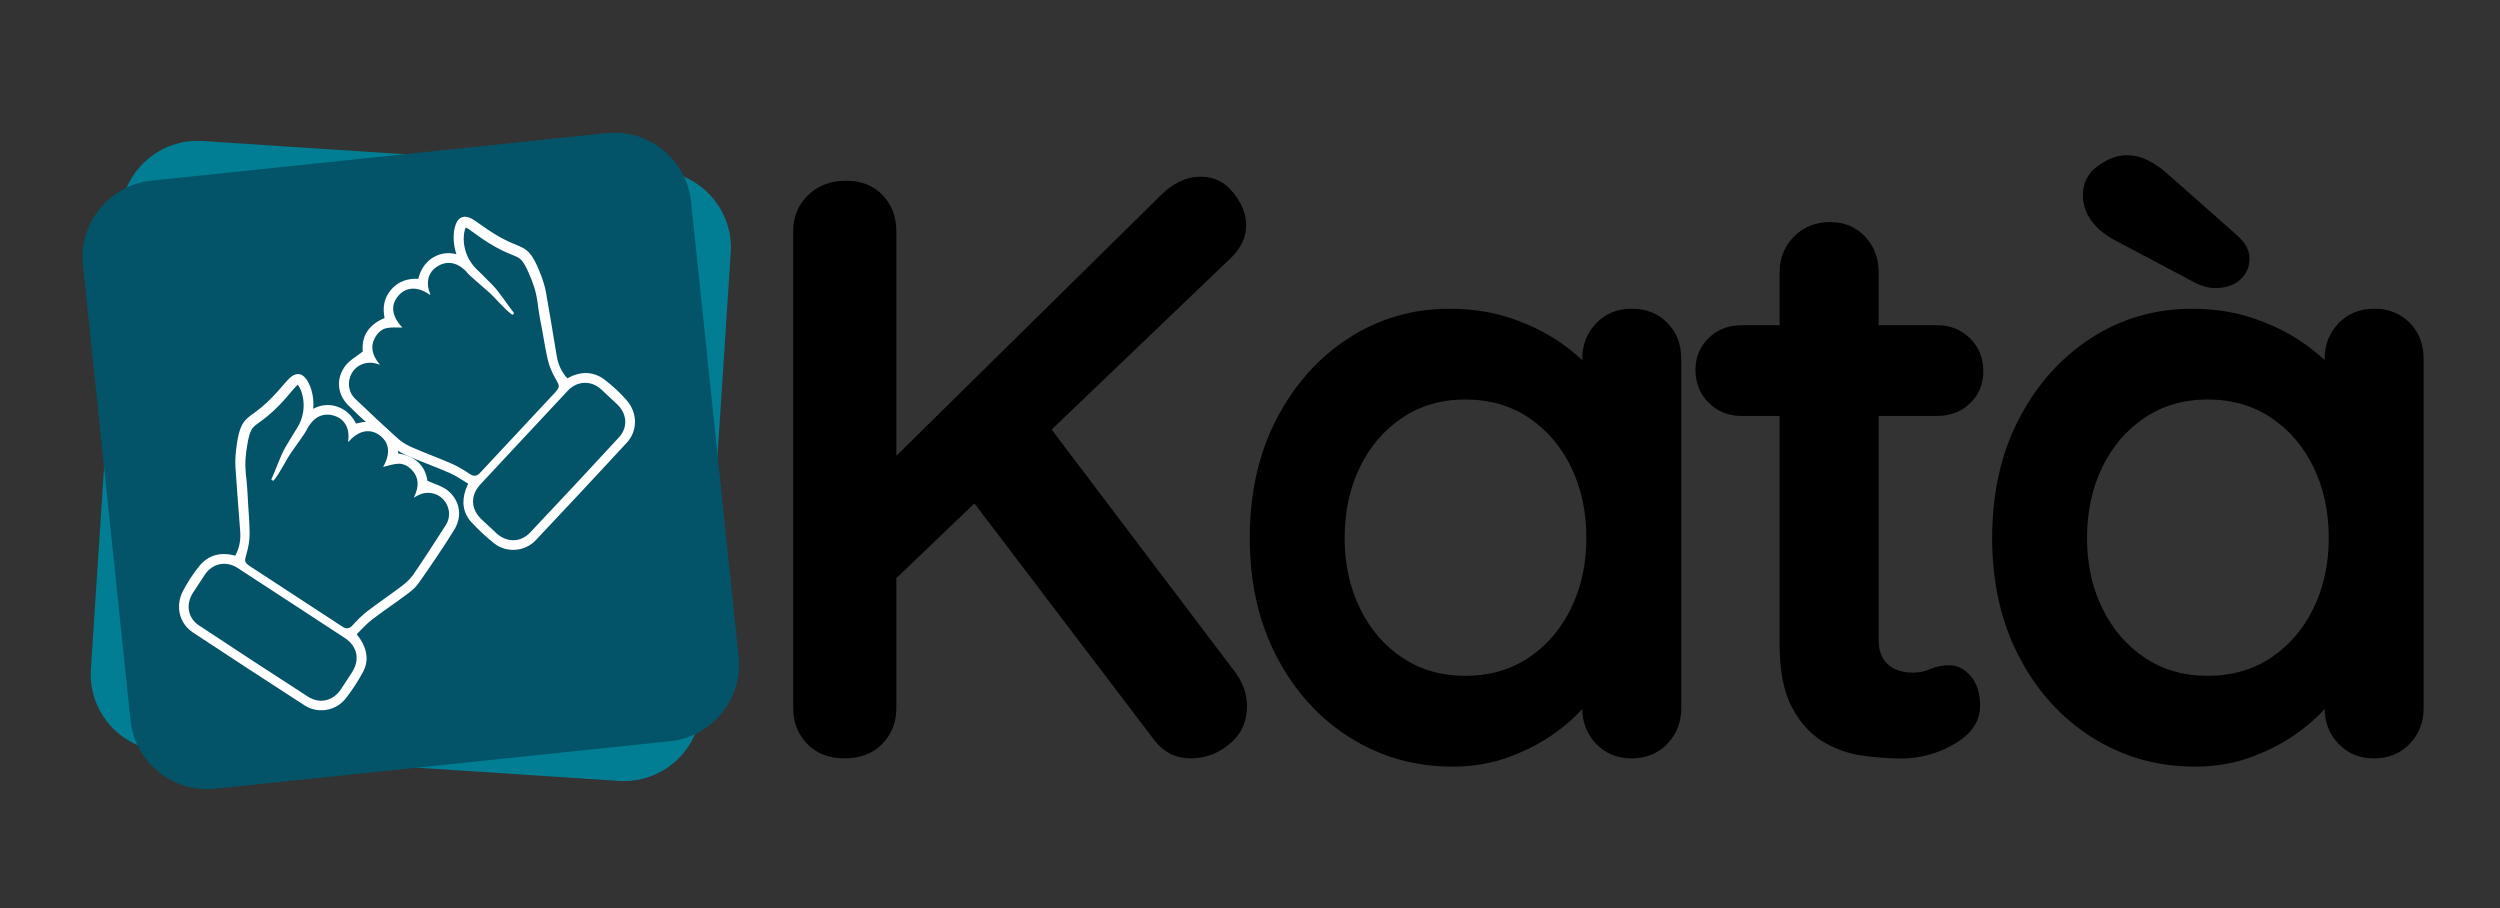 <?xml version="1.0" encoding="utf-8"?>
<!-- Generator: Adobe Illustrator 25.0.0, SVG Export Plug-In . SVG Version: 6.00 Build 0)  -->
<svg version="1.1" id="Capa_1" xmlns="http://www.w3.org/2000/svg" xmlns:xlink="http://www.w3.org/1999/xlink" x="0px" y="0px"
	 viewBox="0 0 511.66 185.87" style="enable-background:new 0 0 511.66 185.87;" xml:space="preserve">
<rect x="0" y="0" width="511.66" height="185.87" fill="#333333" stroke="none"/>
<style type="text/css">
	.st0{fill:#017E93;}
	.st1{fill:#035468;}
	.st2{fill:#FFFFFF;}
</style>
<path class="st0" d="M126.73,159.82l-93.45-6.1c-8.64-0.56-15.24-8.09-14.68-16.73l6.1-93.45c0.56-8.64,8.09-15.24,16.73-14.68
	l93.45,6.1c8.64,0.56,15.24,8.09,14.68,16.73l-6.1,93.45C142.9,153.77,135.37,160.38,126.73,159.82z"/>
<path class="st1" d="M137.15,151.7L44,161.43c-8.61,0.9-16.39-5.41-17.29-14.02l-9.73-93.15c-0.9-8.61,5.41-16.39,14.02-17.29
	l93.15-9.73c8.61-0.9,16.39,5.41,17.29,14.02l9.73,93.15C152.07,143.02,145.76,150.8,137.15,151.7z"/>
<g>
	<path class="st2" d="M72.87,86.7c-0.12-0.22-0.2-0.37-0.28-0.51c-1.87-3.17-5.57-4.14-8.48-2.52c0.11-1.28-0.01-2.58-0.37-3.83
		c-0.17-0.58-0.39-1.15-0.7-1.71c-0.16-0.28-0.34-0.56-0.61-0.85c-0.06-0.07-0.14-0.14-0.22-0.22c-0.07-0.07-0.18-0.15-0.29-0.22
		c-0.05-0.04-0.13-0.08-0.2-0.11l-0.11-0.05c-0.04-0.02-0.09-0.03-0.14-0.05c-0.21-0.06-0.37-0.07-0.53-0.07
		c-0.33,0.01-0.6,0.11-0.81,0.21c-0.22,0.1-0.38,0.22-0.52,0.33c-0.29,0.22-0.51,0.44-0.71,0.66c-0.41,0.43-0.76,0.84-1.11,1.25
		c-0.7,0.82-1.39,1.6-2.12,2.34c-0.73,0.75-1.49,1.46-2.28,2.11c-0.4,0.33-0.81,0.64-1.23,0.95c-0.43,0.32-0.88,0.62-1.36,1.02
		c-0.48,0.4-0.97,0.96-1.27,1.56c-0.31,0.6-0.5,1.19-0.64,1.75c-0.08,0.29-0.13,0.56-0.19,0.84c-0.06,0.28-0.1,0.55-0.15,0.83
		c-0.09,0.55-0.17,1.1-0.23,1.65c-0.13,1.11-0.19,2.25-0.14,3.39c0.04,1.14,0.77,10.52,0.98,13.25c0.13,1.74-0.11,3.39-1.01,5.02
		c-2.92-0.77-5.48-0.2-7.37,2.15c-1.27,1.58-2.42,3.31-3.35,5.12c-1.59,3.1-0.71,6.63,2.05,8.45c7.6,5.02,15.23,10,22.88,14.94
		c2.72,1.75,6.42,1.12,8.41-1.44c1.29-1.66,2.45-3.44,3.46-5.28c1.25-2.27,0.97-4.58-0.43-6.75c-0.21-0.33-0.46-0.64-0.8-1.1
		c1.03-1,1.97-2.1,3.09-2.96c2.25-1.73,4.62-3.3,6.89-5c0.91-0.67,1.87-1.37,2.52-2.26c1.88-2.6,5.87-8.5,7.52-11.25
		c1.65-2.75,1.1-5.94-1.39-7.96c-1.11-0.9-2.63-1.28-4.15-1.98c-0.46-3.13-2.5-5.06-5.97-5.59c-0.09-2.18-0.86-4.02-2.7-5.33
		C76.95,86.21,74.96,86.07,72.87,86.7z M70.55,130.56c2.59,1.7,3.17,4.45,1.49,7.04c-0.75,1.15-1.49,2.3-2.25,3.45
		c-1.59,2.39-4.33,3.09-6.74,1.54c-7.46-4.81-14.89-9.66-22.29-14.56c-2.36-1.56-2.79-4.34-1.26-6.71c0.8-1.24,1.6-2.47,2.42-3.7
		c1.53-2.31,4.34-2.91,6.68-1.4c3.71,2.4,7.41,4.83,11.11,7.25C63.31,125.83,66.93,128.19,70.55,130.56z M78.41,95.57
		c0.92-0.21,1.98-0.6,3.05-0.66c1.13-0.06,2.12,0.5,2.91,1.36c1.34,1.45,1.47,3.31,0.32,5.58c0.36-0.2,0.64-0.37,0.92-0.51
		c1.71-0.87,3.8-0.53,5.08,0.83c1.38,1.46,1.63,3.6,0.56,5.28c-1.5,2.34-5.11,7.96-6.72,10.23c-0.64,0.91-1.53,1.68-2.43,2.36
		c-2.29,1.73-4.68,3.33-6.95,5.08c-1.1,0.85-2.08,1.86-3.02,2.89c-0.58,0.63-1.15,0.76-1.85,0.36c-0.41-0.23-0.79-0.5-1.18-0.76
		c-5.91-3.86-11.83-7.73-17.74-11.59c-1.41-0.92-1.36-1.14-0.9-2.71c0.4-1.35,0.65-2.81,0.63-4.21c-0.03-1.94-0.16-3.87-0.3-5.81
		c0,0-0.19-3.69-0.31-4.76c-0.13-1.07-0.24-2.11-0.26-3.12c-0.02-1.02,0.06-2.04,0.19-3.07c0.15-1.02,0.31-2.09,0.56-3.04
		c0.12-0.48,0.28-0.91,0.47-1.28c0.19-0.36,0.42-0.63,0.77-0.92c0.35-0.29,0.79-0.6,1.23-0.92c0.44-0.33,0.89-0.67,1.33-1.03
		c0.87-0.72,1.69-1.48,2.46-2.28c0.78-0.8,1.5-1.64,2.19-2.47c0.35-0.41,0.69-0.82,1.02-1.18c0.16-0.18,0.33-0.34,0.47-0.45
		c0.01-0.01,0.02-0.02,0.03-0.03c0.09,0.11,0.2,0.26,0.29,0.42c0.21,0.38,0.4,0.81,0.54,1.26c0.56,1.8,0.5,3.81-0.18,5.6
		c0,0,0,0,0,0l0,0c-0.01,0.03-0.02,0.06-0.03,0.08c-0.17,0.46-0.39,0.89-0.64,1.31l-0.19,0.32l-0.21,0.34l-0.43,0.68
		c-0.57,0.91-1.12,1.84-1.67,2.77c-1.08,1.87-1.97,4.66-2.9,6.63l0.42,0.27c1.43-1.64,2.55-4.28,3.82-6.03
		c0.63-0.88,1.26-1.75,1.87-2.64l0.45-0.67l0.23-0.33l0.23-0.37c0.2-0.33,0.39-0.67,0.56-1.02c0.04-0.06,0.08-0.12,0.11-0.17
		c1.39-2.12,3.32-2.82,5.5-1.99c1.96,0.75,2.91,2.64,2.55,5.09c-0.01,0.05,0.03,0.11,0.05,0.17c1.93-2.29,4.3-2.84,6.29-1.45
		C79.74,90.54,79.98,92.82,78.41,95.57z"/>
	<path class="st2" d="M80.06,59.27c-1.48,1.71-1.78,3.68-1.35,5.82c-3.24,1.34-4.76,3.7-4.46,6.85c-1.31,1.04-2.7,1.78-3.56,2.91
		c-1.94,2.56-1.71,5.78,0.55,8.06c2.26,2.28,7.54,7.06,9.99,9.13c0.84,0.71,1.95,1.16,2.99,1.59c2.62,1.1,5.29,2.06,7.89,3.21
		c1.29,0.57,2.46,1.41,3.7,2.14c-0.22,0.53-0.38,0.89-0.51,1.26c-0.83,2.44-0.56,4.74,1.2,6.65c1.42,1.54,2.98,3,4.62,4.3
		c2.54,2.02,6.29,1.74,8.51-0.61c6.25-6.63,12.47-13.28,18.65-19.97c2.24-2.43,2.25-6.07-0.03-8.7c-1.33-1.53-2.86-2.94-4.47-4.17
		c-2.39-1.83-5.02-1.77-7.67-0.32c-1.26-1.37-1.89-2.91-2.18-4.63c-0.45-2.71-1.98-11.99-2.21-13.1c-0.22-1.12-0.56-2.21-0.95-3.25
		c-0.19-0.53-0.4-1.04-0.62-1.55c-0.12-0.26-0.22-0.51-0.35-0.77c-0.13-0.26-0.24-0.51-0.39-0.77c-0.28-0.52-0.6-1.04-1.04-1.55
		c-0.44-0.51-1.05-0.94-1.61-1.21c-0.56-0.28-1.07-0.46-1.56-0.67c-0.49-0.2-0.96-0.4-1.42-0.63c-0.93-0.44-1.84-0.95-2.72-1.5
		c-0.89-0.55-1.75-1.14-2.62-1.77c-0.44-0.31-0.88-0.63-1.38-0.95c-0.25-0.16-0.52-0.32-0.85-0.47c-0.17-0.07-0.35-0.14-0.59-0.19
		c-0.23-0.05-0.52-0.08-0.84-0.01c-0.16,0.04-0.31,0.08-0.5,0.19c-0.04,0.03-0.09,0.05-0.13,0.08l-0.09,0.07
		c-0.06,0.05-0.13,0.11-0.17,0.15c-0.08,0.09-0.17,0.2-0.23,0.28c-0.06,0.09-0.12,0.18-0.16,0.26c-0.18,0.34-0.29,0.66-0.38,0.97
		c-0.17,0.62-0.25,1.23-0.27,1.83c-0.05,1.3,0.15,2.59,0.56,3.8c-3.21-0.88-6.58,0.94-7.64,4.47c-0.05,0.16-0.09,0.32-0.15,0.56
		C83.43,56.96,81.53,57.57,80.06,59.27z M107.18,89.63c3.02-3.23,6.02-6.47,9.05-9.69c1.91-2.03,4.78-2.12,6.82-0.24
		c1.08,1,2.16,2.01,3.23,3.02c2.06,1.93,2.3,4.73,0.38,6.81c-6.01,6.53-12.07,13.01-18.17,19.47c-1.97,2.08-4.8,2.06-6.91,0.12
		c-1.01-0.93-2.01-1.87-3.01-2.81c-2.25-2.12-2.34-4.93-0.23-7.2C101.28,95.94,104.23,92.79,107.18,89.63z M81.58,60.47
		c1.6-1.82,4.04-1.86,6.46-0.09c0-0.06,0.03-0.12,0.01-0.17c-0.94-2.29-0.47-4.36,1.26-5.55c1.92-1.32,3.97-1.11,5.82,0.62
		c0.05,0.05,0.1,0.09,0.15,0.14c0.25,0.3,0.51,0.59,0.79,0.86l0.32,0.3l0.3,0.27l0.6,0.54c0.8,0.72,1.62,1.42,2.44,2.12
		c1.65,1.39,3.37,3.68,5.15,4.94l0.34-0.36c-1.37-1.69-2.9-4.19-4.4-5.74c-0.76-0.77-1.51-1.54-2.28-2.29l-0.58-0.56l-0.29-0.28
		l-0.26-0.26c-0.34-0.35-0.66-0.72-0.93-1.12c-0.02-0.02-0.03-0.05-0.05-0.07l0,0c0,0,0,0,0,0c-1.09-1.57-1.62-3.52-1.51-5.39
		c0.03-0.47,0.11-0.94,0.22-1.36c0.05-0.18,0.12-0.35,0.18-0.47c0.01,0.01,0.02,0.01,0.04,0.02c0.16,0.07,0.36,0.19,0.56,0.32
		c0.41,0.27,0.84,0.58,1.27,0.9c0.87,0.64,1.78,1.29,2.72,1.87c0.94,0.59,1.92,1.14,2.93,1.63c0.51,0.25,1.03,0.47,1.53,0.68
		c0.5,0.21,1.01,0.4,1.41,0.6c0.41,0.2,0.7,0.4,0.97,0.71c0.27,0.31,0.53,0.69,0.76,1.13c0.47,0.86,0.88,1.86,1.27,2.81
		c0.38,0.97,0.7,1.94,0.92,2.93c0.23,0.99,0.36,2.03,0.5,3.09c0.13,1.07,0.83,4.69,0.83,4.69c0.33,1.91,0.66,3.82,1.09,5.71
		c0.31,1.37,0.91,2.72,1.62,3.94c0.82,1.41,0.92,1.62-0.23,2.85c-4.82,5.16-9.64,10.33-14.46,15.49c-0.32,0.34-0.62,0.7-0.97,1.02
		c-0.59,0.55-1.17,0.56-1.89,0.09c-1.16-0.77-2.36-1.52-3.63-2.08c-2.63-1.16-5.33-2.14-7.97-3.28c-1.03-0.44-2.08-0.98-2.92-1.71
		c-2.1-1.82-6.95-6.41-8.96-8.33c-1.44-1.37-1.7-3.51-0.71-5.26c0.92-1.63,2.87-2.46,4.74-2.02c0.31,0.07,0.62,0.17,1.02,0.28
		c-1.66-1.93-1.98-3.77-1.03-5.49c0.56-1.02,1.39-1.81,2.5-2.01c1.06-0.2,2.18-0.07,3.12-0.09C80.17,64.72,79.85,62.44,81.58,60.47z
		"/>
</g>
<g>
	<path d="M172.81,155.21c-3.15,0-5.69-0.98-7.6-2.96c-1.92-1.97-2.87-4.42-2.87-7.35v-97.6c0-2.93,1.01-5.37,3.04-7.35
		c2.03-1.97,4.61-2.96,7.77-2.96c3.15,0,5.66,0.99,7.51,2.96c1.86,1.97,2.79,4.42,2.79,7.35v97.6c0,2.93-0.96,5.38-2.87,7.35
		C178.66,154.23,176.07,155.21,172.81,155.21z M245.76,36.16c2.7,0,4.92,1.1,6.67,3.29c1.74,2.2,2.62,4.42,2.62,6.67
		c0,2.36-1.01,4.56-3.04,6.59l-70.76,67.72l-0.84-24.15l57.08-56.23C240.07,37.46,242.83,36.16,245.76,36.16z M243.73,155.21
		c-3.15,0-5.69-1.29-7.6-3.88l-39.01-51.34l15.37-15.7l40.36,53.36c1.58,2.14,2.36,4.45,2.36,6.92c0,3.15-1.18,5.72-3.55,7.68
		C249.31,154.23,246.66,155.21,243.73,155.21z"/>
	<path d="M333.96,63.18c2.93,0,5.35,0.96,7.26,2.87c1.91,1.92,2.87,4.39,2.87,7.43v71.43c0,2.93-0.96,5.38-2.87,7.35
		c-1.92,1.97-4.34,2.96-7.26,2.96c-2.93,0-5.35-0.98-7.26-2.96c-1.92-1.97-2.87-4.42-2.87-7.35v-8.27l3.72,1.52
		c0,1.46-0.79,3.24-2.36,5.32c-1.58,2.08-3.72,4.14-6.42,6.16c-2.7,2.03-5.88,3.74-9.54,5.15c-3.66,1.41-7.63,2.11-11.91,2.11
		c-7.77,0-14.8-2-21.11-5.99c-6.31-3.99-11.29-9.51-14.94-16.55c-3.66-7.03-5.49-15.11-5.49-24.23c0-9.23,1.83-17.36,5.49-24.4
		c3.66-7.03,8.58-12.55,14.78-16.55c6.19-3.99,13.06-5.99,20.6-5.99c4.84,0,9.29,0.73,13.34,2.2c4.05,1.46,7.57,3.32,10.55,5.57
		c2.98,2.25,5.29,4.53,6.92,6.84c1.63,2.31,2.45,4.25,2.45,5.83l-6.08,2.2V73.48c0-2.93,0.96-5.37,2.87-7.35
		C328.61,64.17,331.03,63.18,333.96,63.18z M299.85,138.32c4.95,0,9.29-1.24,13-3.71c3.72-2.48,6.61-5.85,8.7-10.13
		c2.08-4.28,3.12-9.06,3.12-14.35c0-5.4-1.04-10.24-3.12-14.52c-2.08-4.28-4.98-7.65-8.7-10.13c-3.71-2.48-8.05-3.72-13-3.72
		c-4.84,0-9.12,1.24-12.83,3.72c-3.72,2.48-6.62,5.85-8.7,10.13c-2.08,4.28-3.12,9.12-3.12,14.52c0,5.29,1.04,10.08,3.12,14.35
		c2.08,4.28,4.98,7.66,8.7,10.13C290.73,137.09,295.01,138.32,299.85,138.32z"/>
	<path d="M356.45,66.56h40.02c2.7,0,4.95,0.9,6.75,2.7c1.8,1.8,2.7,4.05,2.7,6.75c0,2.59-0.9,4.76-2.7,6.5
		c-1.8,1.75-4.05,2.62-6.75,2.62h-40.02c-2.7,0-4.96-0.9-6.75-2.7c-1.8-1.8-2.7-4.05-2.7-6.75c0-2.59,0.9-4.75,2.7-6.5
		C351.5,67.43,353.75,66.56,356.45,66.56z M374.52,45.45c2.93,0,5.32,0.99,7.18,2.96c1.86,1.97,2.79,4.42,2.79,7.35v75.15
		c0,1.58,0.31,2.87,0.93,3.88c0.62,1.01,1.46,1.75,2.53,2.2c1.07,0.45,2.22,0.68,3.46,0.68c1.35,0,2.59-0.25,3.71-0.76
		c1.12-0.51,2.42-0.76,3.88-0.76c1.58,0,3.01,0.73,4.31,2.2c1.29,1.46,1.94,3.49,1.94,6.08c0,3.15-1.72,5.74-5.15,7.77
		c-3.44,2.03-7.12,3.04-11.06,3.04c-2.36,0-4.98-0.2-7.85-0.59c-2.87-0.39-5.57-1.35-8.11-2.87c-2.53-1.52-4.64-3.85-6.33-7.01
		c-1.69-3.15-2.53-7.49-2.53-13V55.75c0-2.93,0.98-5.37,2.96-7.35C369.14,46.44,371.59,45.45,374.52,45.45z"/>
	<path d="M485.9,63.18c2.93,0,5.35,0.96,7.26,2.87c1.91,1.92,2.87,4.39,2.87,7.43v71.43c0,2.93-0.96,5.38-2.87,7.35
		c-1.92,1.97-4.34,2.96-7.26,2.96c-2.93,0-5.35-0.98-7.26-2.96c-1.92-1.97-2.87-4.42-2.87-7.35v-8.27l3.72,1.52
		c0,1.46-0.79,3.24-2.36,5.32c-1.58,2.08-3.72,4.14-6.42,6.16c-2.7,2.03-5.88,3.74-9.54,5.15c-3.66,1.41-7.63,2.11-11.91,2.11
		c-7.77,0-14.8-2-21.11-5.99c-6.31-3.99-11.29-9.51-14.94-16.55c-3.66-7.03-5.49-15.11-5.49-24.23c0-9.23,1.83-17.36,5.49-24.4
		c3.66-7.03,8.58-12.55,14.78-16.55c6.19-3.99,13.06-5.99,20.6-5.99c4.84,0,9.29,0.73,13.34,2.2c4.05,1.46,7.57,3.32,10.55,5.57
		c2.98,2.25,5.29,4.53,6.92,6.84c1.63,2.31,2.45,4.25,2.45,5.83l-6.08,2.2V73.48c0-2.93,0.96-5.37,2.87-7.35
		C480.55,64.17,482.97,63.18,485.9,63.18z M453.31,58.96c-0.56,0-1.18-0.08-1.86-0.25c-0.68-0.17-1.35-0.42-2.03-0.76l-16.89-8.95
		c-2.03-1.12-3.58-2.47-4.64-4.05c-1.07-1.58-1.6-3.21-1.6-4.9c0-2.59,1.01-4.61,3.04-6.08c2.03-1.46,3.99-2.2,5.91-2.2
		c1.58,0,3.07,0.37,4.47,1.1c1.41,0.73,2.67,1.6,3.8,2.62l14.52,12.83c1.58,1.46,2.36,2.98,2.36,4.56c0,1.8-0.65,3.27-1.94,4.39
		C457.17,58.4,455.45,58.96,453.31,58.96z M451.79,138.32c4.95,0,9.29-1.24,13-3.71c3.72-2.48,6.61-5.85,8.7-10.13
		c2.08-4.28,3.12-9.06,3.12-14.35c0-5.4-1.04-10.24-3.12-14.52c-2.08-4.28-4.98-7.65-8.7-10.13c-3.71-2.48-8.05-3.72-13-3.72
		c-4.84,0-9.12,1.24-12.83,3.72c-3.72,2.48-6.62,5.85-8.7,10.13c-2.08,4.28-3.12,9.12-3.12,14.52c0,5.29,1.04,10.08,3.12,14.35
		c2.08,4.28,4.98,7.66,8.7,10.13C442.67,137.09,446.95,138.32,451.79,138.32z"/>
</g>
</svg>
